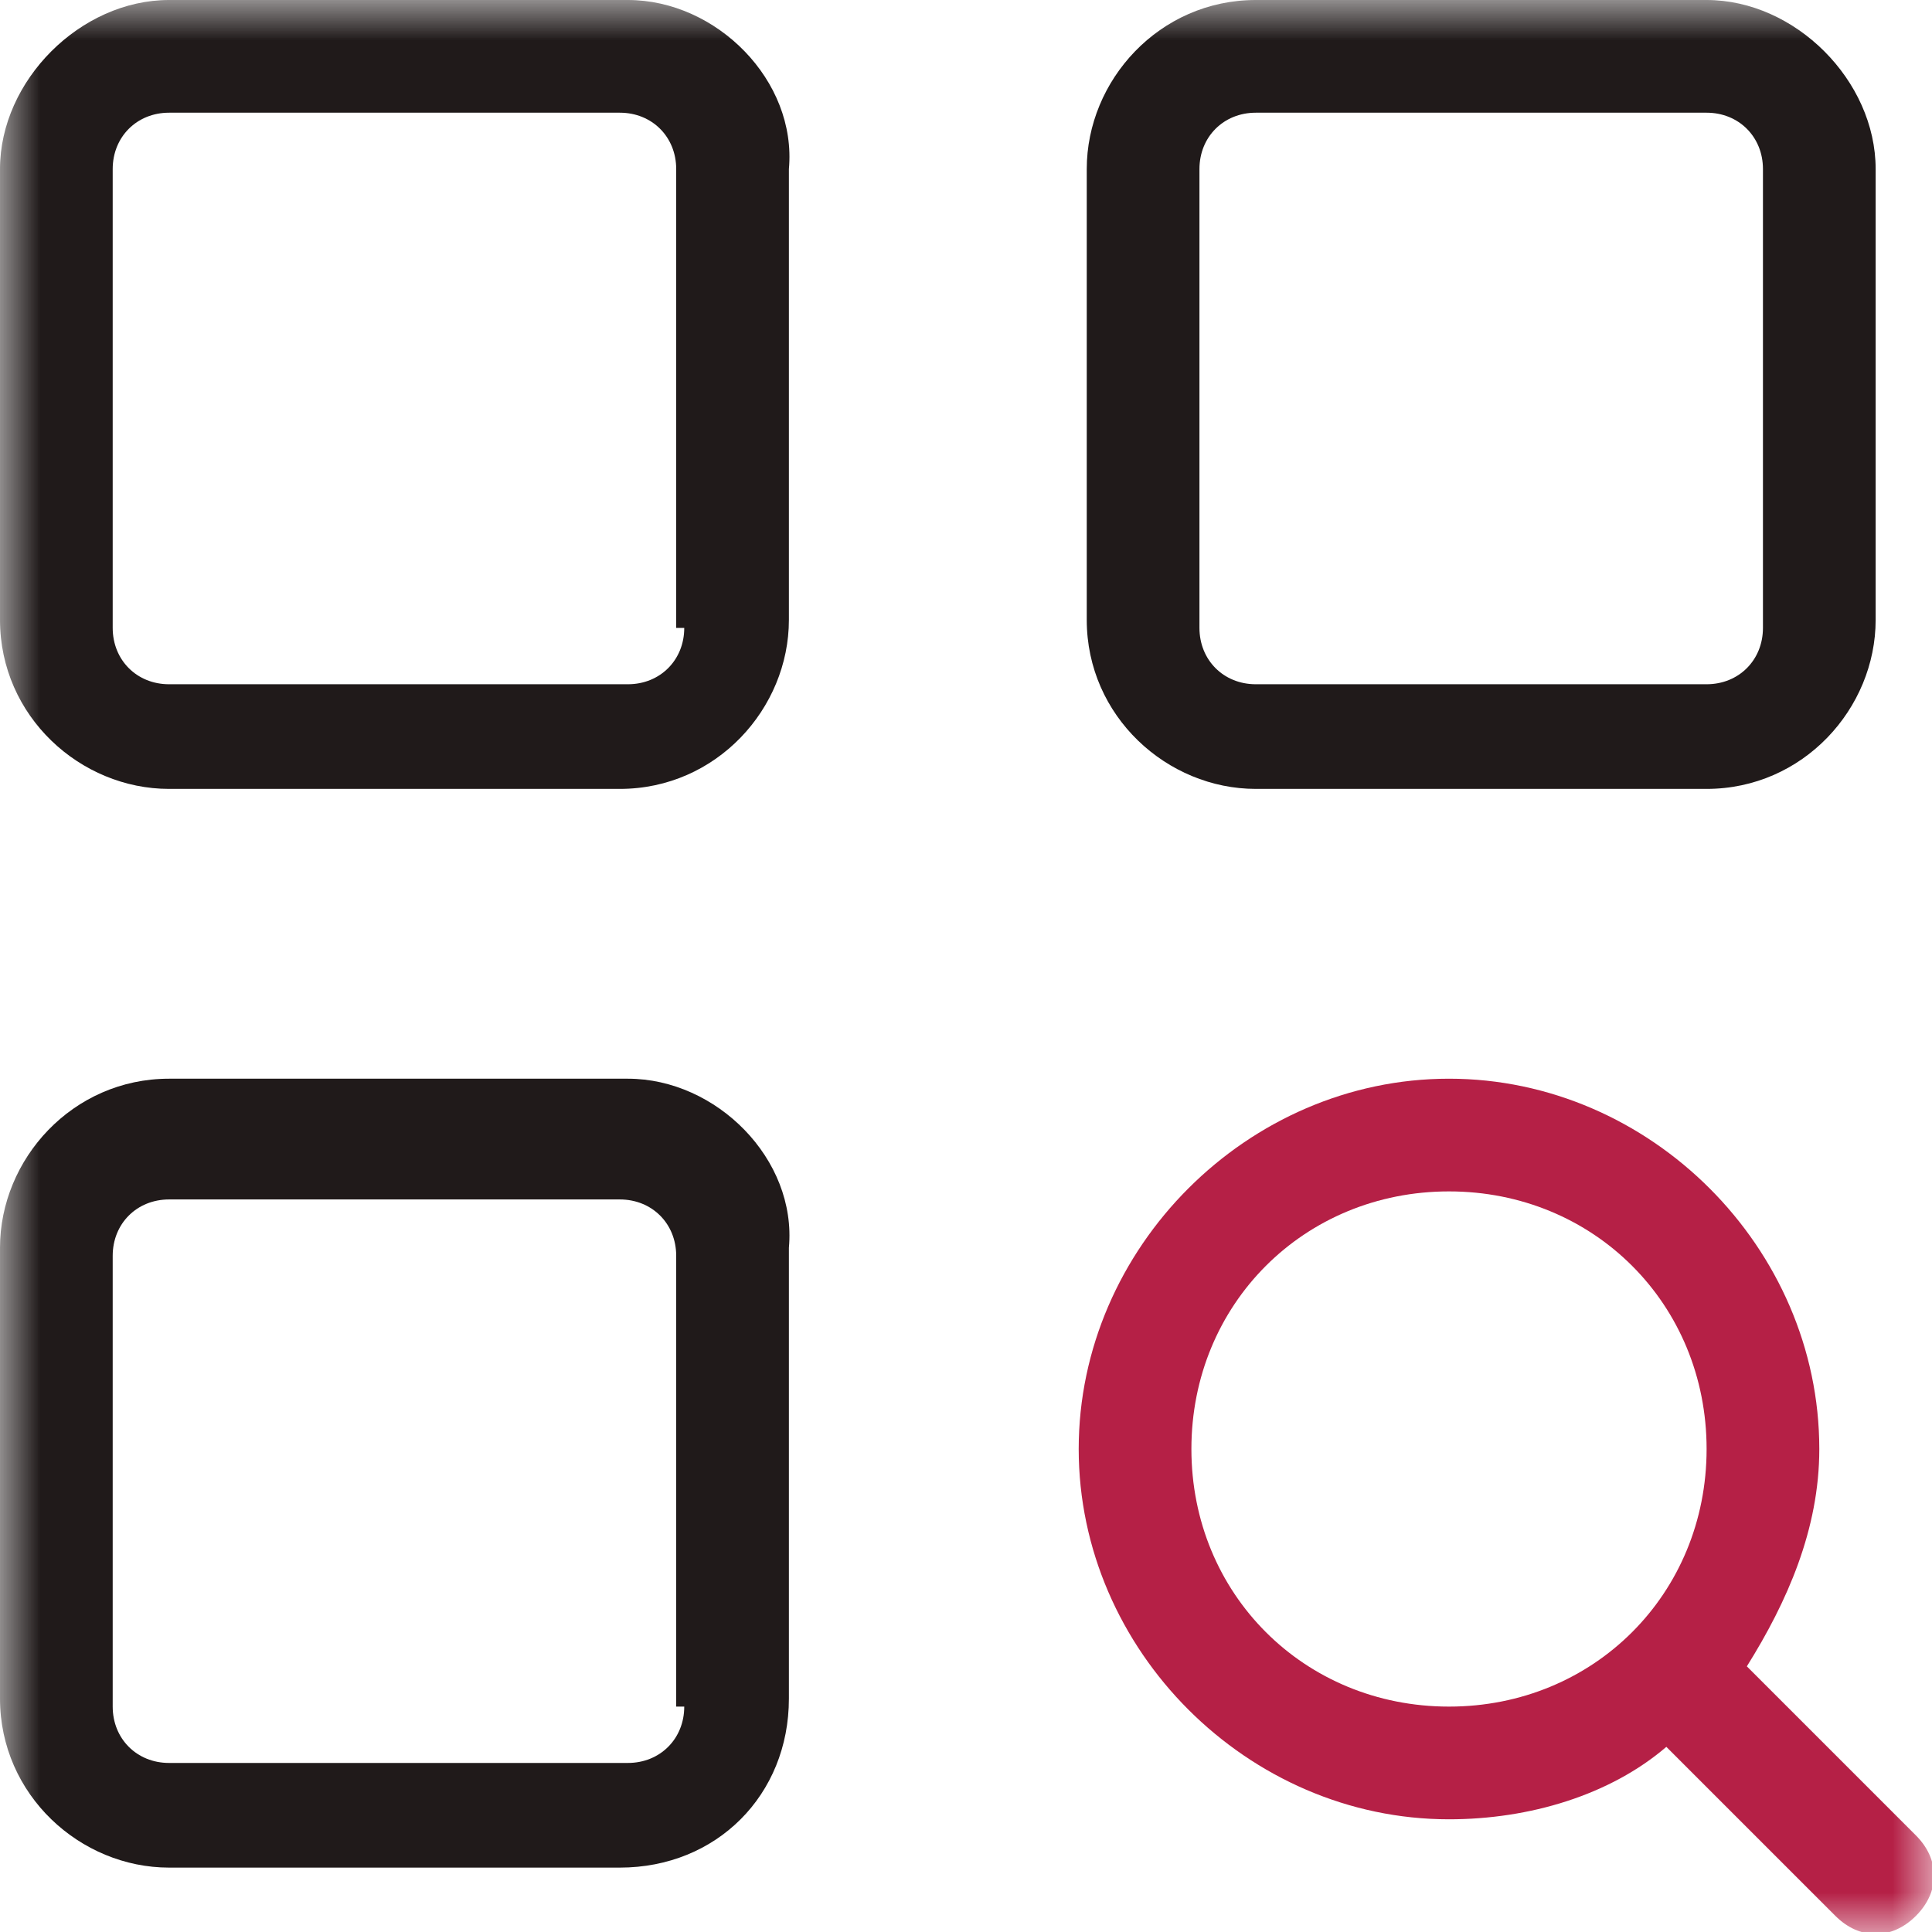 <svg width="24" height="24" viewBox="0 0 24 24" fill="none" xmlns="http://www.w3.org/2000/svg">
<g id="Group">
<g id="Clip path group">
<mask id="mask0_218_1525" style="mask-type:luminance" maskUnits="userSpaceOnUse" x="0" y="0" width="24" height="24">
<g id="SVGID_00000151526384355420888530000008017788781505793197_">
<path id="Vector" d="M24 0H0V24H24V0Z" fill="white"/>
</g>
</mask>
<g mask="url(#mask0_218_1525)">
<g id="Group_2">
<path id="Vector_2" d="M7.8 0H2.1C1 0 0 1 0 2.1V7.7C0 8.9 1 9.8 2.1 9.8H7.7C8.9 9.8 9.8 8.8 9.8 7.7V2.1C9.9 1 8.9 0 7.8 0ZM8.5 7.8C8.5 8.2 8.2 8.5 7.8 8.5H2.1C1.7 8.5 1.4 8.2 1.4 7.8V2.1C1.4 1.7 1.7 1.4 2.1 1.4H7.7C8.1 1.4 8.4 1.7 8.4 2.1V7.8H8.5ZM21.2 0H15.6C14.4 0 13.5 1 13.5 2.1V7.7C13.5 8.9 14.5 9.8 15.6 9.8H21.2C22.4 9.8 23.3 8.8 23.3 7.7V2.1C23.3 1 22.3 0 21.2 0ZM21.9 7.8C21.9 8.2 21.6 8.5 21.2 8.5H15.6C15.2 8.5 14.9 8.2 14.9 7.8V2.1C14.9 1.7 15.2 1.4 15.6 1.4H21.2C21.6 1.4 21.9 1.7 21.9 2.1V7.8ZM7.8 13.4H2.1C0.9 13.4 0 14.4 0 15.5V21.1C0 22.3 1 23.2 2.1 23.2H7.7C8.9 23.2 9.8 22.3 9.8 21.1V15.5C9.9 14.4 8.9 13.4 7.8 13.4ZM8.5 21.2C8.5 21.6 8.2 21.9 7.8 21.9H2.1C1.7 21.9 1.4 21.6 1.4 21.2V15.6C1.4 15.2 1.7 14.9 2.1 14.9H7.7C8.1 14.9 8.4 15.2 8.4 15.6V21.2H8.5Z" fill="#201A1A"/>
<path id="Vector_3" d="M23.8 22.8L21.7 20.7C22.2 19.9 22.6 19 22.6 18C22.6 15.5 20.5 13.4 18 13.4C15.5 13.4 13.4 15.5 13.4 18C13.4 20.5 15.5 22.6 18 22.6C19 22.6 20 22.3 20.7 21.7L22.8 23.8C23.1 24.1 23.5 24.1 23.8 23.8C24.1 23.5 24.1 23.1 23.8 22.8ZM18 21.2C16.2 21.2 14.8 19.8 14.8 18C14.8 16.2 16.2 14.8 18 14.8C19.8 14.8 21.2 16.2 21.2 18C21.2 19.8 19.8 21.2 18 21.2Z" fill="#B52046"/>
</g>
</g>
</g>
</g>
</svg>
